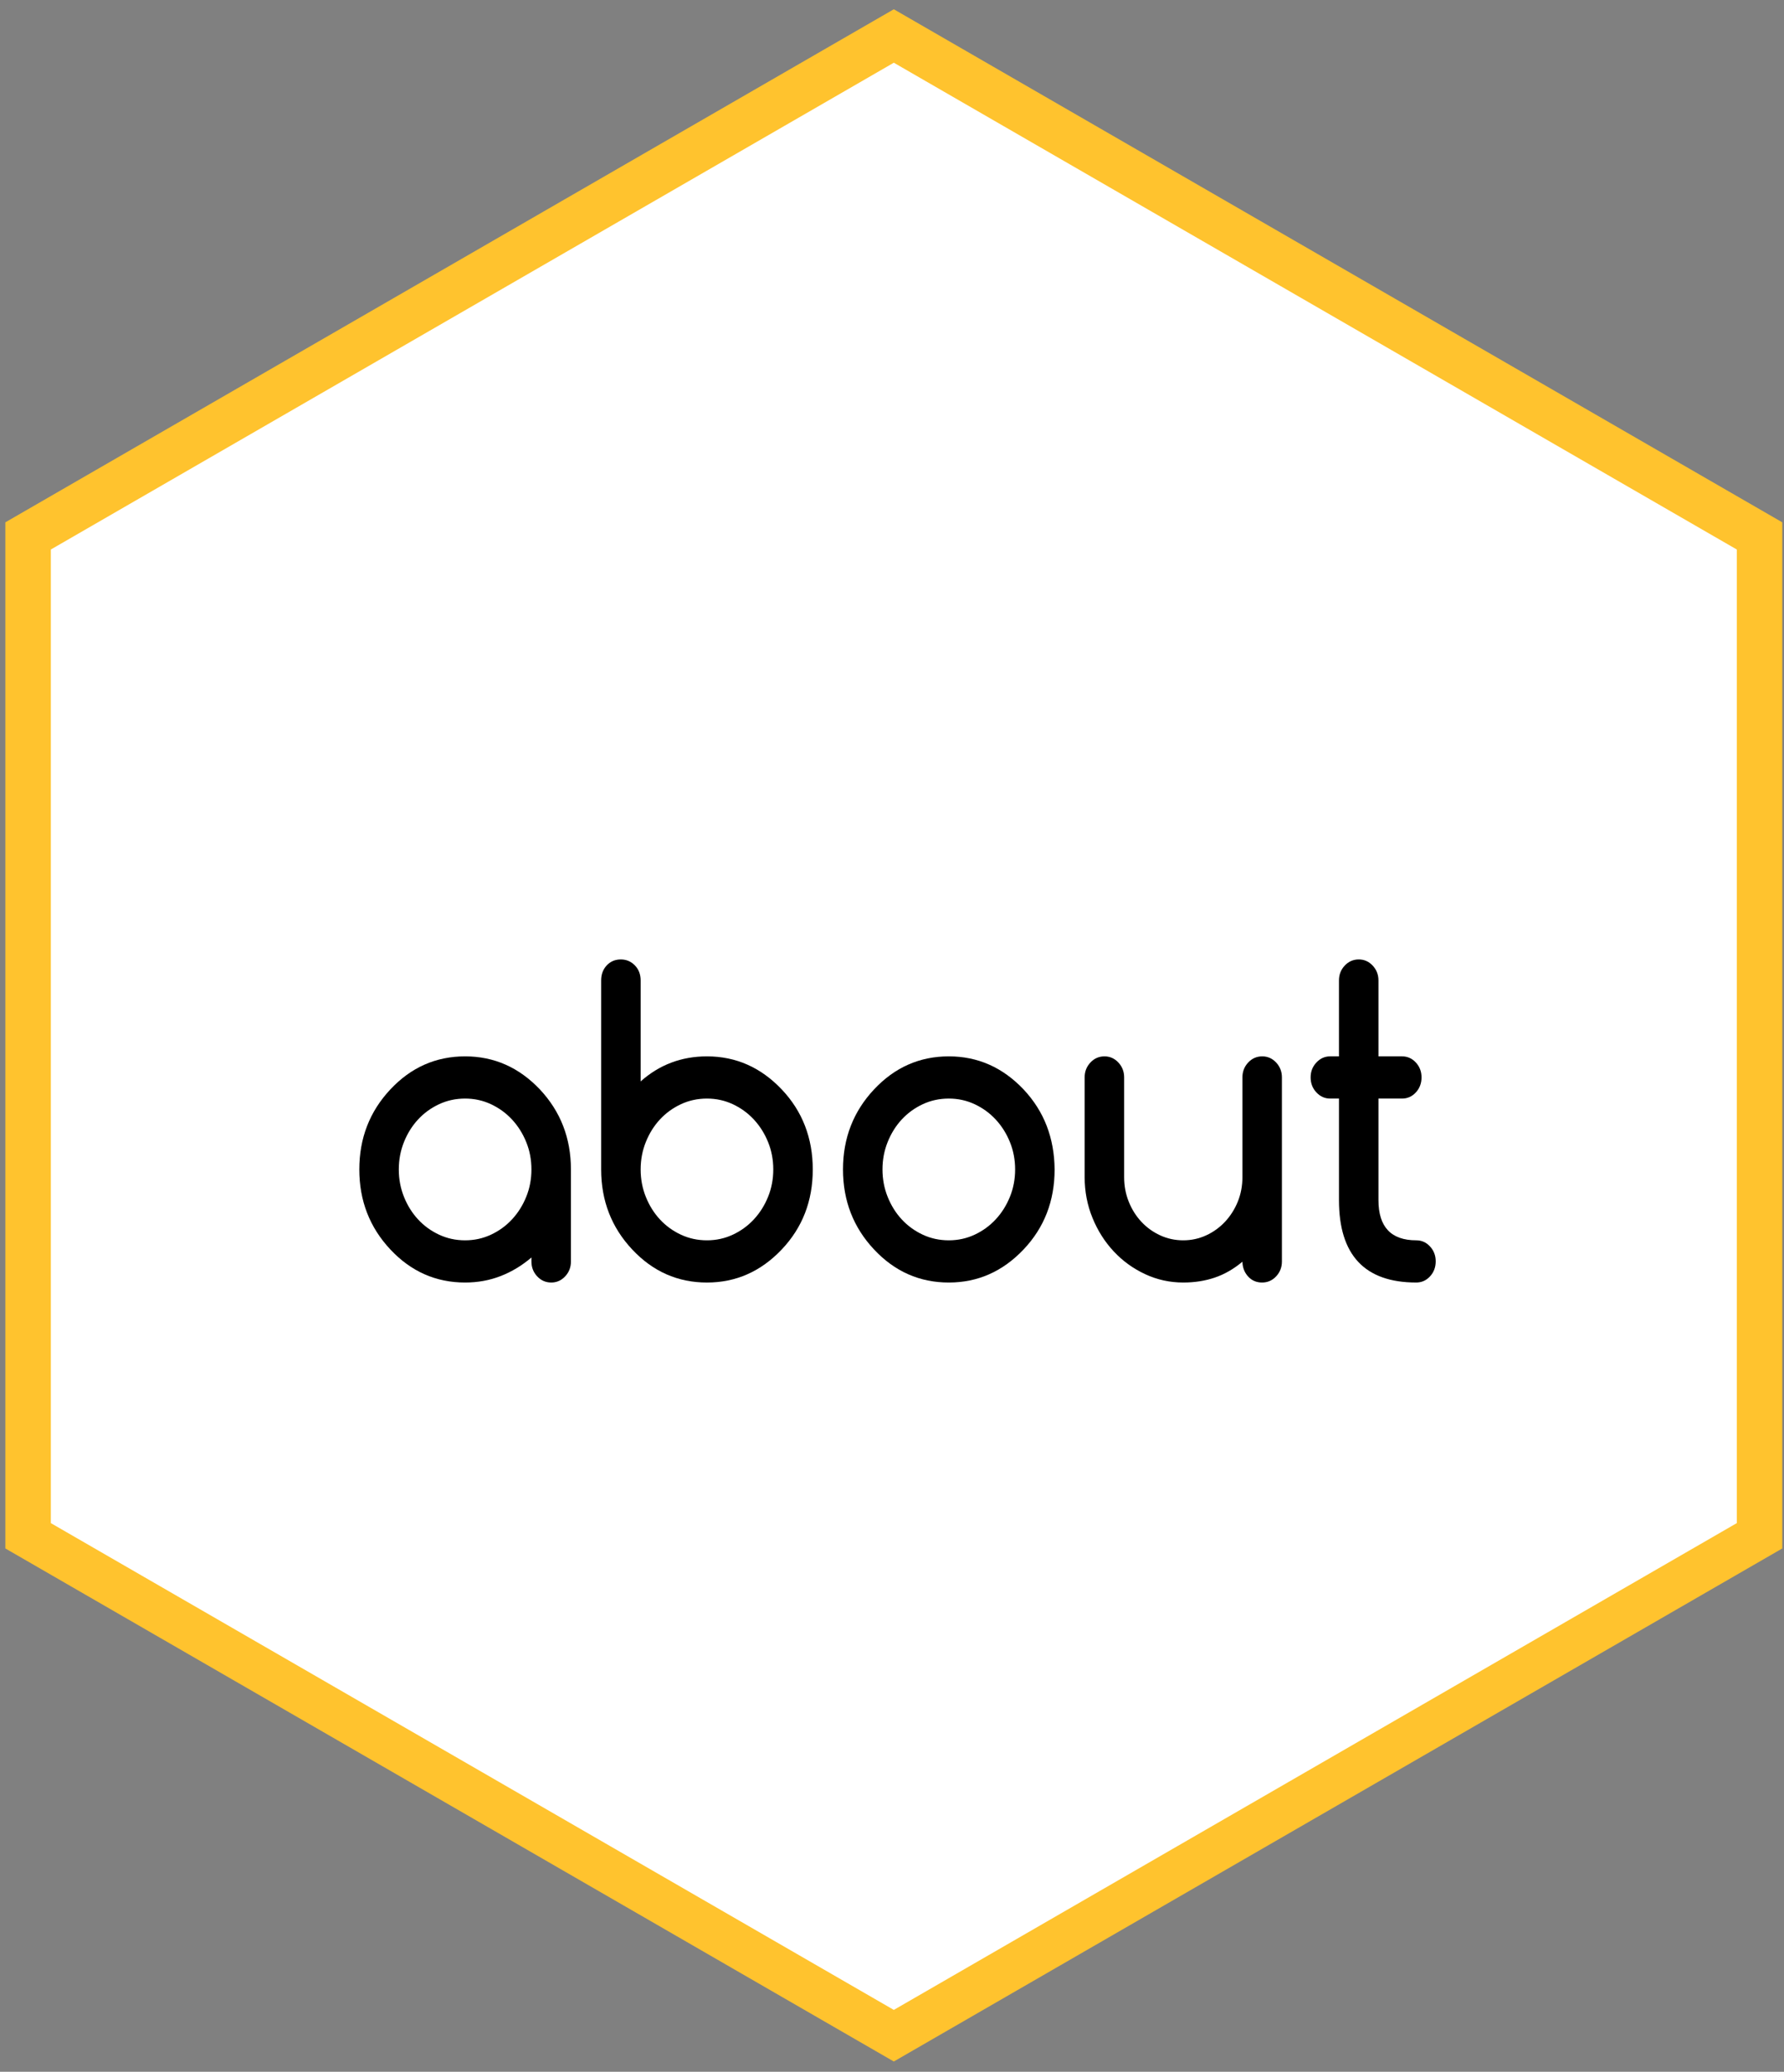 <?xml version="1.0" encoding="utf-8"?>
<!-- Generator: Adobe Illustrator 13.0.0, SVG Export Plug-In . SVG Version: 6.00 Build 14948)  -->
<!DOCTYPE svg PUBLIC "-//W3C//DTD SVG 1.1//EN" "http://www.w3.org/Graphics/SVG/1.1/DTD/svg11.dtd">
<svg version="1.1" xmlns="http://www.w3.org/2000/svg" xmlns:xlink="http://www.w3.org/1999/xlink" x="0px" y="0px"
	 width="862.957px" height="1001.951px" viewBox="0 0 862.957 1001.951" enable-background="new 0 0 862.957 1001.951"
	 xml:space="preserve">
<rect x="0" y="0" width="862.957" height="1001.951" fill="#808080" stroke="none"/>
<g id="Layer_1" display="none">
	<g id="XMLID_1_" display="inline">
		<g>
			<path fill="#151515" d="M429.476,12.753c270.62,0,490,219.38,490,490c0,270.61-219.38,489.99-490,489.99
				c-270.62,0-490-219.38-490-489.99C-60.524,232.133,158.856,12.753,429.476,12.753z"/>
		</g>
		<g>
			<path fill="none" stroke="#000000" d="M919.476,502.753c0-270.62-219.38-490-490-490c-270.62,0-490,219.38-490,490
				c0,270.61,219.38,489.99,490,489.99C700.096,992.744,919.476,773.364,919.476,502.753z"/>
		</g>
	</g>
</g>
<g id="Layer_4">
	<polygon fill="#FFC32E" points="862.127,748.864 432.357,996.991 2.587,748.864 2.587,252.609 432.357,4.481 862.127,252.609 	"/>
	<g>
	</g>
	<g>
	</g>
</g>
<g id="Layer_4_copy">
	<polygon fill="#FFFFFF" points="840.127,736.61 432.357,972.036 24.587,736.61 24.587,265.758 432.357,30.332 840.127,265.758 	"/>
	<g>
	</g>
	<g>
	</g>
</g>
<g id="Layer_6">
	<g>
		<path d="M257.067,610.101v-1.953c-4.569,3.906-9.536,6.901-14.897,8.984c-5.362,2.084-11.09,3.125-17.182,3.125
			c-14.136,0-26.2-5.338-36.192-16.016c-9.993-10.677-14.988-23.567-14.988-38.672c0-15.104,4.995-27.994,14.988-38.672
			c9.992-10.677,22.056-16.016,36.192-16.016c14.013,0,26.077,5.339,36.192,16.016c9.992,10.678,14.989,23.568,14.989,38.672v44.531
			c0,2.8-0.93,5.192-2.788,7.178c-1.859,1.986-4.099,2.979-6.717,2.979c-2.682,0-4.951-0.992-6.809-2.979
			C257.996,615.293,257.067,612.901,257.067,610.101z M224.988,531.292c-4.51,0-8.714,0.912-12.612,2.734
			c-3.9,1.823-7.281,4.281-10.145,7.373c-2.865,3.093-5.134,6.723-6.809,10.889c-1.677,4.167-2.514,8.594-2.514,13.281
			s0.837,9.115,2.514,13.281c1.675,4.167,3.944,7.797,6.809,10.889c2.863,3.093,6.245,5.551,10.145,7.373
			c3.898,1.823,8.103,2.734,12.612,2.734c4.447,0,8.621-0.911,12.521-2.734c3.898-1.822,7.296-4.297,10.19-7.422
			c2.893-3.125,5.178-6.754,6.854-10.889c1.675-4.134,2.513-8.545,2.513-13.232s-0.838-9.098-2.513-13.232
			c-1.676-4.134-3.961-7.764-6.854-10.889c-2.895-3.125-6.292-5.599-10.19-7.422C233.609,532.205,229.436,531.292,224.988,531.292z"
			/>
		<path d="M309.893,522.992c9.078-8.072,19.771-12.109,32.079-12.109c14.013,0,26.077,5.339,36.192,16.016
			c4.995,5.273,8.743,11.149,11.242,17.627c2.498,6.479,3.747,13.493,3.747,21.045c0,15.234-4.997,28.125-14.989,38.672
			c-10.115,10.678-22.179,16.016-36.192,16.016c-14.136,0-26.2-5.338-36.192-16.016c-9.993-10.677-14.988-23.567-14.988-38.672
			v-91.406c0-2.93,0.898-5.354,2.696-7.275c1.796-1.92,4.067-2.881,6.809-2.881c2.68,0,4.95,0.961,6.809,2.881
			c1.858,1.921,2.788,4.346,2.788,7.275V522.992z M341.972,599.847c4.447,0,8.621-0.911,12.521-2.734
			c3.898-1.822,7.296-4.297,10.19-7.422c2.893-3.125,5.178-6.754,6.854-10.889c1.675-4.134,2.513-8.545,2.513-13.232
			s-0.838-9.098-2.513-13.232c-1.676-4.134-3.961-7.764-6.854-10.889c-2.895-3.125-6.292-5.599-10.19-7.422
			c-3.9-1.822-8.074-2.734-12.521-2.734c-4.51,0-8.714,0.912-12.612,2.734c-3.9,1.823-7.281,4.281-10.145,7.373
			c-2.865,3.093-5.134,6.723-6.809,10.889c-1.677,4.167-2.514,8.594-2.514,13.281s0.837,9.115,2.514,13.281
			c1.675,4.167,3.944,7.797,6.809,10.889c2.863,3.093,6.245,5.551,10.145,7.373C333.258,598.936,337.462,599.847,341.972,599.847z"
			/>
		<path d="M510.136,565.57c0,15.234-4.997,28.125-14.988,38.672c-10.115,10.678-22.18,16.016-36.192,16.016
			c-14.136,0-26.2-5.338-36.192-16.016c-9.993-10.677-14.988-23.567-14.988-38.672c0-15.104,4.995-27.994,14.988-38.672
			c9.992-10.677,22.056-16.016,36.192-16.016c14.013,0,26.077,5.339,36.192,16.016c4.995,5.339,8.728,11.23,11.195,17.676
			S510.075,558.018,510.136,565.57z M458.956,531.292c-4.51,0-8.714,0.912-12.612,2.734c-3.9,1.823-7.281,4.281-10.145,7.373
			c-2.865,3.093-5.134,6.723-6.809,10.889c-1.677,4.167-2.514,8.594-2.514,13.281s0.837,9.115,2.514,13.281
			c1.675,4.167,3.943,7.797,6.809,10.889c2.863,3.093,6.244,5.551,10.145,7.373c3.898,1.823,8.103,2.734,12.612,2.734
			c4.447,0,8.621-0.911,12.521-2.734c3.898-1.822,7.297-4.297,10.191-7.422c2.893-3.125,5.178-6.754,6.854-10.889
			c1.675-4.134,2.513-8.545,2.513-13.232s-0.838-9.098-2.513-13.232c-1.677-4.134-3.962-7.764-6.854-10.889
			c-2.895-3.125-6.293-5.599-10.191-7.422C467.577,532.205,463.403,531.292,458.956,531.292z"/>
		<path d="M610.487,620.257c-2.742,0-4.997-0.977-6.764-2.93c-1.768-1.953-2.682-4.329-2.741-7.129
			c-4.204,3.516-8.653,6.071-13.344,7.666c-4.692,1.596-9.779,2.393-15.263,2.393c-6.521,0-12.674-1.351-18.462-4.053
			c-5.789-2.701-10.846-6.363-15.171-10.986c-4.327-4.622-7.755-10.025-10.282-16.211c-2.528-6.185-3.793-12.76-3.793-19.727
			v-48.242c0-2.799,0.929-5.191,2.788-7.178c1.857-1.985,4.127-2.979,6.809-2.979c2.619,0,4.858,0.993,6.718,2.979
			c1.857,1.986,2.787,4.379,2.787,7.178v48.242c0,4.232,0.745,8.203,2.239,11.914c1.492,3.711,3.533,6.95,6.123,9.717
			c2.589,2.768,5.621,4.948,9.094,6.543c3.473,1.596,7.188,2.393,11.15,2.393c3.898,0,7.585-0.797,11.059-2.393
			c3.473-1.595,6.519-3.792,9.14-6.592c2.618-2.799,4.675-6.038,6.169-9.717c1.492-3.678,2.239-7.633,2.239-11.865v-48.242
			c0-2.799,0.928-5.191,2.787-7.178c1.857-1.985,4.127-2.979,6.809-2.979c2.619,0,4.858,0.993,6.718,2.979
			c1.857,1.986,2.787,4.379,2.787,7.178v89.063c0,2.8-0.93,5.192-2.787,7.178C615.436,619.265,613.167,620.257,610.487,620.257z"/>
		<path d="M643.387,510.882h4.296v-36.719c0-2.799,0.929-5.191,2.787-7.178c1.858-1.985,4.128-2.979,6.81-2.979
			c2.619,0,4.857,0.993,6.717,2.979c1.858,1.986,2.788,4.379,2.788,7.178v36.719h11.424c2.619,0,4.844,0.993,6.672,2.979
			c1.828,1.986,2.742,4.379,2.742,7.178c0,2.865-0.914,5.29-2.742,7.275c-1.828,1.986-4.053,2.979-6.672,2.979h-11.424v49.121
			c0,12.956,6.092,19.434,18.278,19.434c2.619,0,4.844,0.993,6.672,2.979c1.828,1.986,2.742,4.379,2.742,7.178
			c0,2.865-0.914,5.29-2.742,7.275c-1.828,1.986-4.053,2.979-6.672,2.979c-24.92,0-37.38-13.281-37.38-39.844v-49.121h-4.296
			c-2.559,0-4.768-0.992-6.626-2.979c-1.858-1.985-2.787-4.41-2.787-7.275c0-2.799,0.929-5.191,2.787-7.178
			C638.62,511.875,640.829,510.882,643.387,510.882z"/>
	</g>
</g>
<g id="Layer_5" display="none">
</g>
</svg>
